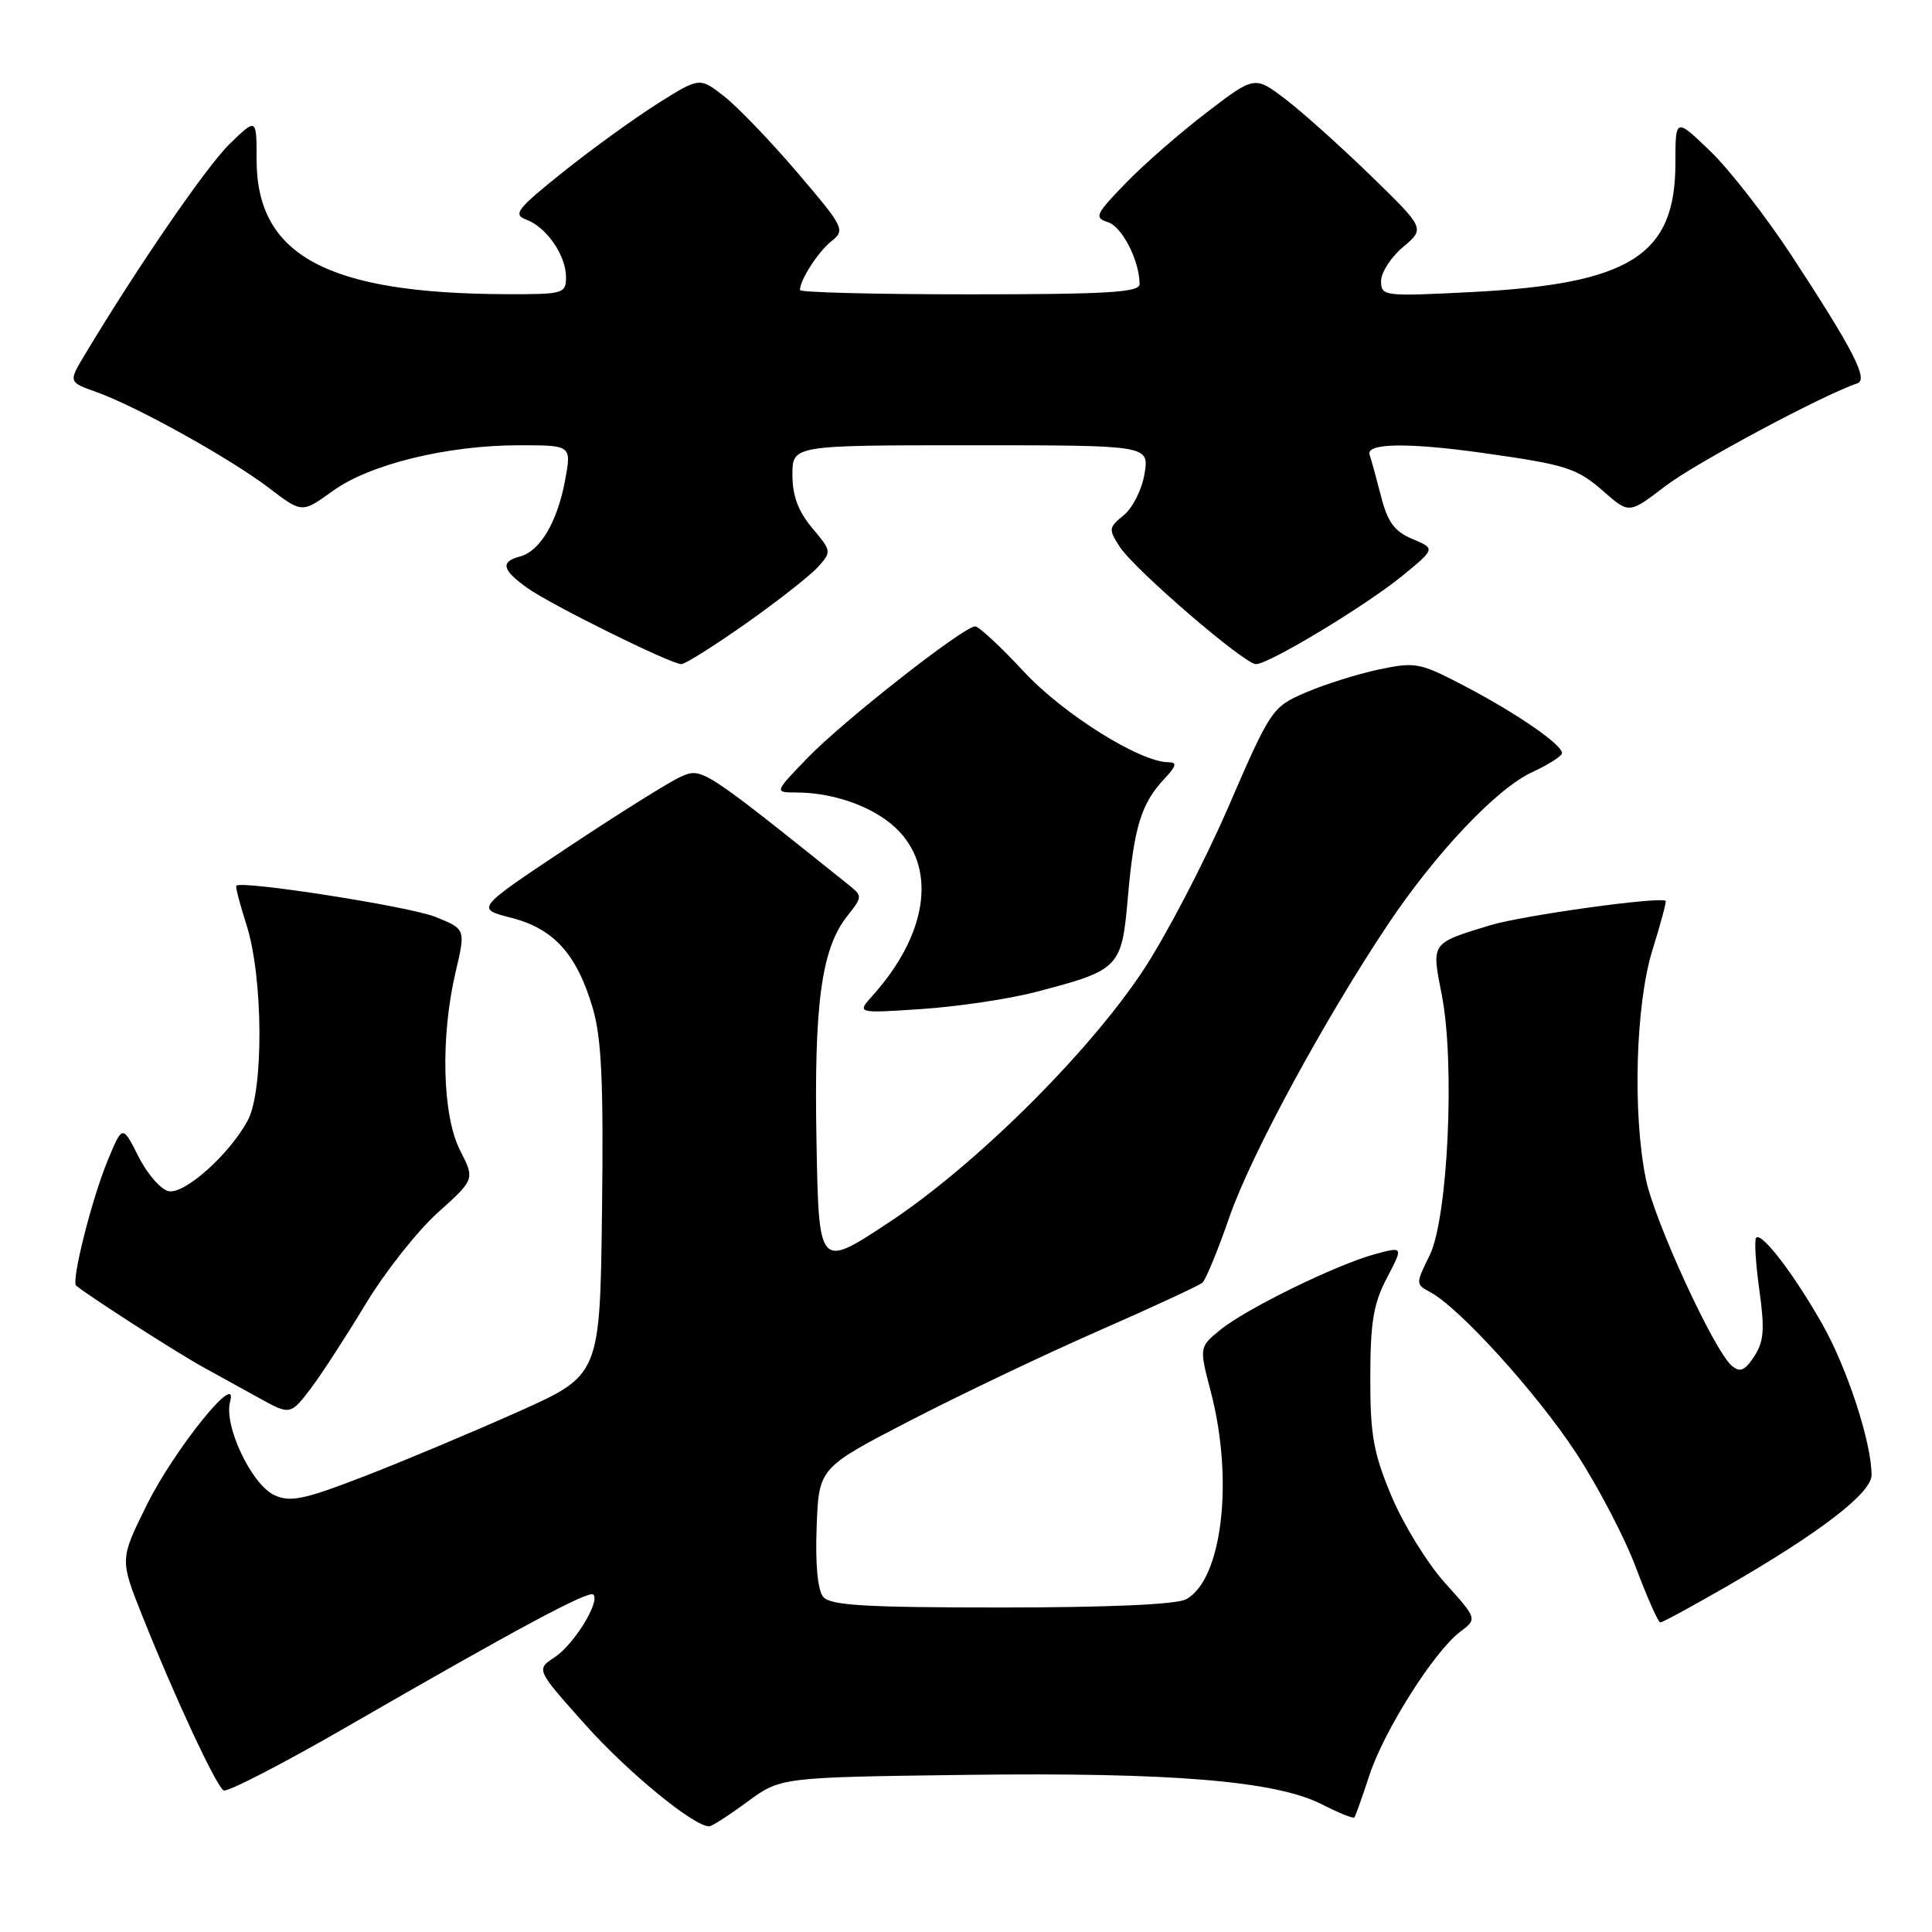<?xml version="1.0" encoding="UTF-8" standalone="no"?>
<!DOCTYPE svg PUBLIC "-//W3C//DTD SVG 1.1//EN" "http://www.w3.org/Graphics/SVG/1.1/DTD/svg11.dtd" >
<svg xmlns="http://www.w3.org/2000/svg" xmlns:xlink="http://www.w3.org/1999/xlink" version="1.1" viewBox="0 0 256 256">
 <g >
 <path fill="currentColor"
d=" M 99.02 238.75 C 103.44 235.50 103.44 235.50 127.97 235.18 C 155.28 234.83 169.06 235.97 175.17 239.09 C 177.38 240.22 179.31 241.00 179.46 240.82 C 179.61 240.64 180.50 238.13 181.45 235.24 C 183.38 229.33 190.02 218.83 193.48 216.22 C 195.75 214.51 195.75 214.51 191.49 209.77 C 189.14 207.17 185.95 201.99 184.39 198.27 C 181.98 192.52 181.56 190.14 181.57 182.50 C 181.58 175.20 181.99 172.71 183.77 169.34 C 185.95 165.17 185.95 165.17 182.23 166.17 C 177.14 167.54 165.12 173.41 161.70 176.21 C 158.89 178.50 158.89 178.50 160.45 184.46 C 163.51 196.20 161.93 209.36 157.15 211.92 C 155.88 212.60 146.85 213.00 132.69 213.00 C 114.63 213.00 110.02 212.73 109.08 211.59 C 108.35 210.71 108.02 207.27 108.21 202.34 C 108.50 194.50 108.50 194.50 120.50 188.29 C 127.10 184.87 138.35 179.51 145.50 176.37 C 152.65 173.24 158.87 170.35 159.32 169.97 C 159.77 169.58 161.39 165.64 162.92 161.22 C 165.74 153.08 175.39 135.27 183.87 122.55 C 190.20 113.06 198.32 104.48 203.03 102.31 C 205.19 101.31 206.96 100.19 206.97 99.80 C 207.02 98.69 201.04 94.56 194.16 90.95 C 188.11 87.78 187.58 87.68 182.66 88.72 C 179.82 89.33 175.47 90.70 172.99 91.77 C 168.56 93.69 168.39 93.93 162.70 107.07 C 159.51 114.41 154.42 124.15 151.39 128.71 C 144.05 139.74 129.11 154.52 117.69 162.04 C 108.50 168.10 108.50 168.10 108.19 151.30 C 107.85 133.07 108.84 125.75 112.22 121.44 C 114.33 118.76 114.33 118.76 112.30 117.13 C 92.99 101.67 93.00 101.68 90.19 102.93 C 88.71 103.59 81.99 107.79 75.26 112.27 C 63.02 120.41 63.02 120.41 67.73 121.61 C 73.37 123.04 76.43 126.42 78.54 133.57 C 79.71 137.55 79.98 143.38 79.77 160.43 C 79.50 182.21 79.50 182.21 68.69 187.05 C 62.74 189.71 53.60 193.55 48.37 195.58 C 40.31 198.70 38.48 199.09 36.37 198.12 C 33.35 196.75 29.62 188.89 30.49 185.72 C 31.67 181.41 23.07 192.08 19.42 199.47 C 15.88 206.64 15.88 206.64 18.84 214.07 C 23.16 224.91 28.64 236.66 29.63 237.24 C 30.11 237.51 37.47 233.71 46.00 228.79 C 68.38 215.87 78.03 210.69 78.62 211.29 C 79.56 212.22 76.03 217.94 73.49 219.60 C 71.02 221.22 71.02 221.22 77.60 228.58 C 83.26 234.90 91.92 242.00 93.97 242.00 C 94.32 242.00 96.59 240.54 99.02 238.75 Z  M 228.74 210.24 C 241.09 203.13 247.99 197.84 247.99 195.46 C 248.01 191.22 244.77 181.29 241.49 175.50 C 237.71 168.83 233.43 163.23 232.70 164.00 C 232.44 164.28 232.63 167.39 233.12 170.91 C 233.85 176.15 233.73 177.77 232.44 179.73 C 231.21 181.61 230.57 181.89 229.49 180.99 C 227.16 179.06 219.21 161.80 218.08 156.20 C 216.31 147.49 216.73 133.05 218.96 125.88 C 220.04 122.42 220.82 119.49 220.71 119.38 C 220.07 118.75 201.73 121.30 197.43 122.61 C 189.55 125.02 189.67 124.84 191.04 131.82 C 192.82 140.85 191.86 161.41 189.44 166.33 C 187.57 170.12 187.58 170.18 189.52 171.22 C 193.35 173.25 203.64 184.59 208.82 192.50 C 211.71 196.90 215.29 203.76 216.78 207.74 C 218.28 211.72 219.72 214.98 220.00 214.98 C 220.28 214.99 224.21 212.85 228.74 210.24 Z  M 41.35 183.75 C 42.69 181.96 45.88 177.04 48.44 172.81 C 50.99 168.57 55.30 163.12 58.00 160.69 C 62.92 156.27 62.92 156.27 60.96 152.42 C 58.60 147.80 58.35 137.41 60.37 128.80 C 61.71 123.10 61.71 123.10 57.65 121.48 C 54.24 120.11 32.03 116.64 31.31 117.36 C 31.18 117.49 31.79 119.82 32.66 122.55 C 34.88 129.46 34.97 144.55 32.81 148.50 C 30.35 153.01 24.49 158.24 22.36 157.84 C 21.34 157.65 19.54 155.60 18.36 153.27 C 16.23 149.04 16.23 149.04 14.27 153.77 C 12.17 158.83 9.41 169.79 10.09 170.35 C 11.82 171.78 23.34 179.18 26.84 181.11 C 29.22 182.42 32.60 184.29 34.34 185.25 C 38.48 187.54 38.50 187.53 41.35 183.75 Z  M 137.09 131.48 C 148.38 128.55 148.63 128.29 149.45 118.89 C 150.26 109.62 151.22 106.47 154.24 103.25 C 155.88 101.50 156.01 101.00 154.83 101.00 C 151.06 101.00 140.84 94.59 135.62 88.95 C 132.59 85.68 129.70 83.00 129.21 83.00 C 127.70 83.00 111.79 95.48 107.04 100.39 C 102.58 105.00 102.58 105.00 105.54 105.01 C 110.78 105.02 116.31 107.12 119.19 110.21 C 124.12 115.48 122.72 124.01 115.65 131.89 C 113.50 134.28 113.50 134.28 122.14 133.70 C 126.89 133.38 133.62 132.38 137.09 131.48 Z  M 98.85 82.61 C 103.06 79.64 107.34 76.28 108.37 75.14 C 110.21 73.11 110.19 73.02 107.62 69.96 C 105.77 67.76 105.00 65.70 105.00 62.92 C 105.00 59.00 105.00 59.00 128.63 59.00 C 152.26 59.00 152.26 59.00 151.66 62.75 C 151.33 64.81 150.10 67.29 148.92 68.25 C 146.89 69.91 146.86 70.14 148.39 72.48 C 150.39 75.52 164.88 88.00 166.42 88.00 C 168.15 88.00 180.99 80.25 185.84 76.28 C 190.20 72.70 190.20 72.70 187.16 71.42 C 184.79 70.43 183.87 69.19 183.01 65.82 C 182.40 63.45 181.71 60.94 181.48 60.25 C 180.97 58.71 186.55 58.62 196.50 60.02 C 207.59 61.58 208.95 62.02 212.51 65.14 C 215.87 68.09 215.87 68.09 220.68 64.40 C 224.63 61.38 241.59 52.30 246.10 50.80 C 247.60 50.30 245.60 46.40 237.48 34.00 C 234.06 28.77 229.18 22.49 226.63 20.04 C 222.00 15.58 222.00 15.58 222.00 21.64 C 222.00 33.87 215.98 37.65 194.79 38.71 C 183.35 39.29 183.00 39.24 183.00 37.24 C 183.00 36.11 184.31 34.07 185.91 32.73 C 188.83 30.28 188.83 30.28 181.66 23.30 C 177.72 19.47 172.64 14.91 170.38 13.18 C 166.25 10.03 166.25 10.03 159.88 14.91 C 156.37 17.59 151.54 21.81 149.14 24.29 C 145.15 28.41 144.96 28.85 146.81 29.44 C 148.69 30.04 151.00 34.55 151.00 37.65 C 151.00 38.74 146.73 39.00 128.50 39.00 C 116.12 39.00 106.00 38.75 106.00 38.43 C 106.00 37.09 108.39 33.38 110.17 31.96 C 112.03 30.48 111.86 30.14 105.65 22.86 C 102.10 18.70 97.73 14.15 95.95 12.76 C 92.70 10.22 92.70 10.22 87.10 13.75 C 84.02 15.70 78.39 19.77 74.59 22.81 C 68.48 27.70 67.92 28.43 69.74 29.10 C 72.41 30.09 75.00 33.84 75.00 36.72 C 75.00 38.90 74.65 39.00 67.25 38.98 C 43.39 38.92 34.00 33.89 34.00 21.16 C 34.00 15.61 34.00 15.61 30.45 19.05 C 27.38 22.02 18.19 35.41 11.20 47.06 C 9.07 50.62 9.07 50.62 12.78 51.95 C 18.08 53.83 30.53 60.76 35.66 64.67 C 40.02 68.00 40.02 68.00 44.07 65.07 C 48.97 61.52 59.23 59.00 68.82 59.00 C 75.74 59.00 75.74 59.00 74.87 63.68 C 73.84 69.19 71.55 73.04 68.90 73.74 C 66.27 74.42 66.52 75.52 69.86 77.90 C 73.05 80.17 88.89 88.00 90.29 88.00 C 90.79 88.00 94.64 85.57 98.85 82.61 Z "/>
</g>
</svg>